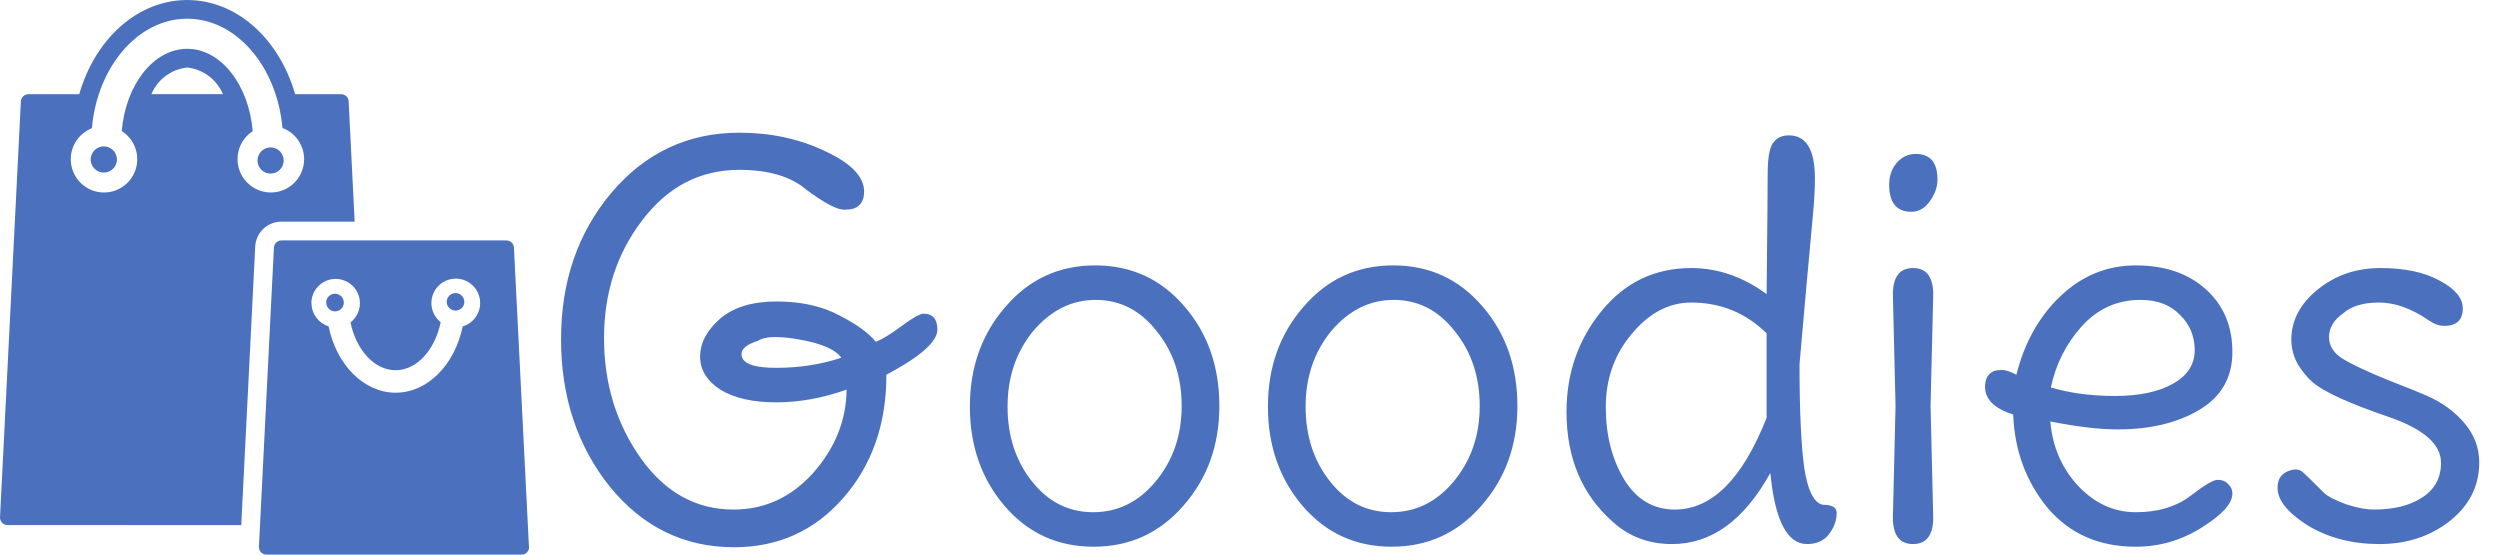 <svg width="942" height="209" viewBox="0 0 942 209" fill="none" xmlns="http://www.w3.org/2000/svg">
<g clip-path="url(#clip0_26_17)">
<path d="M196.487 208.974H100.391C100.019 208.974 99.651 208.9 99.308 208.758C98.964 208.615 98.653 208.406 98.39 208.142C98.127 207.878 97.919 207.565 97.778 207.221C97.636 206.876 97.564 206.507 97.565 206.135V205.996L103.217 93.258C103.26 92.537 103.575 91.861 104.098 91.365C104.622 90.87 105.315 90.594 106.035 90.593H190.835C192.339 90.593 193.565 91.768 193.652 93.249L199.278 205.438C199.336 205.653 199.365 205.888 199.365 206.144C199.365 206.892 199.068 207.618 198.54 208.148C198.012 208.677 197.295 208.974 196.548 208.974H196.539H196.487ZM117.374 114.245C117.391 118.32 120.061 121.76 123.739 122.936L123.8 122.953C126.765 137.33 136.965 147.972 149.087 147.972C161.209 147.972 171.391 137.322 174.339 122.997C176.312 122.413 178.031 121.183 179.223 119.504C180.414 117.825 181.008 115.794 180.909 113.736C180.81 111.679 180.025 109.714 178.679 108.157C177.332 106.6 175.503 105.541 173.483 105.149C171.464 104.758 169.372 105.056 167.543 105.997C165.713 106.938 164.252 108.467 163.393 110.338C162.534 112.21 162.328 114.316 162.807 116.319C163.286 118.322 164.423 120.106 166.035 121.385L166.052 121.403C163.896 131.835 157.104 139.49 149.052 139.49C141 139.49 134.244 131.879 132.07 121.49C133.297 120.538 134.263 119.289 134.875 117.86C135.488 116.432 135.727 114.87 135.571 113.323C135.415 111.776 134.868 110.295 133.982 109.018C133.096 107.741 131.9 106.711 130.506 106.025C129.113 105.339 127.568 105.019 126.018 105.096C124.467 105.173 122.961 105.644 121.642 106.464C120.324 107.285 119.235 108.428 118.479 109.786C117.723 111.144 117.325 112.672 117.322 114.227V114.253L117.374 114.245ZM2.826 197.853C2.442 197.853 2.062 197.774 1.71 197.621C1.357 197.469 1.04 197.246 0.776 196.967C0.512 196.687 0.308 196.357 0.176 195.996C0.045 195.635 -0.013 195.25 0.009 194.866L7.87 38.169C7.912 37.449 8.227 36.772 8.75 36.276C9.274 35.781 9.967 35.505 10.687 35.504H29.852C35.861 14.604 51.896 0.009 70.539 0.009C89.183 0.009 105.2 14.613 111.209 35.486H128.557C130.052 35.486 131.287 36.662 131.365 38.142L133.635 83.513H106.035C100.748 83.513 96.435 87.667 96.165 92.892V92.918L90.904 197.862L2.826 197.853ZM95.2 49.446C92.938 50.922 91.213 53.09 90.28 55.627C89.348 58.165 89.258 60.936 90.023 63.528C90.789 66.121 92.37 68.396 94.531 70.017C96.692 71.638 99.318 72.516 102.017 72.523C104.951 72.536 107.795 71.517 110.055 69.644C112.315 67.771 113.847 65.163 114.383 62.275C114.919 59.387 114.426 56.402 112.989 53.841C111.552 51.28 109.264 49.306 106.522 48.262L106.435 48.236C104.383 25.089 89.07 7.054 70.548 7.054C52.026 7.054 36.652 25.124 34.626 48.314C32.006 49.34 29.807 51.221 28.385 53.652C26.962 56.083 26.398 58.923 26.785 61.714C27.171 64.505 28.485 67.084 30.514 69.036C32.543 70.988 35.169 72.198 37.969 72.473C40.77 72.747 43.581 72.069 45.949 70.547C48.317 69.026 50.105 66.75 51.023 64.087C51.942 61.424 51.938 58.528 51.013 55.867C50.087 53.206 48.294 50.935 45.922 49.42L45.87 49.394C47.331 31.96 57.835 18.392 70.548 18.392C83.261 18.392 93.791 32.003 95.226 49.472L95.2 49.446ZM57.035 35.469H83.991C82.849 32.757 81.005 30.399 78.65 28.639C76.294 26.878 73.513 25.779 70.591 25.454L70.513 25.446C64.426 26.116 59.383 30.018 57.078 35.373L57.035 35.469ZM168.33 114.001C168.297 113.545 168.359 113.087 168.51 112.656C168.662 112.225 168.9 111.829 169.211 111.495C169.522 111.16 169.899 110.893 170.317 110.71C170.736 110.528 171.187 110.434 171.644 110.434C172.1 110.434 172.552 110.528 172.97 110.71C173.388 110.893 173.765 111.16 174.076 111.495C174.387 111.829 174.625 112.225 174.777 112.656C174.928 113.087 174.99 113.545 174.957 114.001C174.883 114.829 174.503 115.599 173.89 116.16C173.278 116.722 172.478 117.033 171.648 117.033C170.818 117.033 170.018 116.722 169.405 116.16C168.793 115.599 168.404 114.829 168.33 114.001ZM122.904 114.001C122.904 113.343 123.099 112.7 123.464 112.153C123.829 111.606 124.348 111.179 124.955 110.927C125.562 110.676 126.23 110.61 126.874 110.738C127.519 110.867 128.11 111.183 128.575 111.649C129.04 112.114 129.356 112.707 129.484 113.352C129.612 113.997 129.546 114.666 129.295 115.274C129.044 115.882 128.618 116.401 128.072 116.767C127.525 117.132 126.883 117.327 126.226 117.327C125.792 117.325 125.363 117.237 124.963 117.069C124.563 116.9 124.2 116.655 123.895 116.346C123.589 116.037 123.348 115.671 123.184 115.269C123.02 114.866 122.937 114.435 122.939 114.001H122.904ZM97.026 60.479C97.026 59.169 97.546 57.912 98.472 56.985C99.397 56.058 100.652 55.537 101.961 55.537C103.27 55.537 104.525 56.058 105.45 56.985C106.376 57.912 106.896 59.169 106.896 60.479C106.896 61.79 106.376 63.047 105.45 63.974C104.525 64.901 103.27 65.421 101.961 65.421C100.652 65.421 99.397 64.901 98.472 63.974C97.546 63.047 97.026 61.79 97.026 60.479ZM34.174 60.479C34.125 59.799 34.216 59.116 34.442 58.472C34.668 57.829 35.024 57.239 35.488 56.739C35.952 56.24 36.513 55.841 37.138 55.569C37.762 55.296 38.436 55.156 39.117 55.156C39.799 55.156 40.472 55.296 41.097 55.569C41.721 55.841 42.283 56.24 42.747 56.739C43.211 57.239 43.567 57.829 43.793 58.472C44.019 59.116 44.11 59.799 44.061 60.479C43.957 61.72 43.392 62.875 42.477 63.718C41.562 64.56 40.364 65.028 39.122 65.028C37.879 65.028 36.682 64.56 35.767 63.718C34.852 62.875 34.278 61.72 34.174 60.479Z" fill="#4B71BE"/>
</g>
<path d="M317 134.8C314.867 131.733 309.733 129.467 301.6 128C298 127.333 294.8 127 292 127C289.2 127 287.067 127.467 285.6 128.4C281.467 129.733 279.4 131.4 279.4 133.4C279.4 136.867 283.733 138.6 292.4 138.6C301.2 138.6 309.4 137.333 317 134.8ZM319 146.8C310.067 150 301.2 151.6 292.4 151.6C283.6 151.6 276.6 150 271.4 146.8C266.333 143.467 263.8 139.333 263.8 134.4C263.8 129.333 266.267 124.6 271.2 120.2C276.267 115.8 283.4 113.6 292.6 113.6C301.8 113.6 309.667 115.333 316.2 118.8C322.733 122.133 327.333 125.467 330 128.8C332.4 127.867 335.667 125.867 339.8 122.8C343.933 119.733 346.667 118.2 348 118.2C351.467 118.2 353.2 120.2 353.2 124.2C353.2 128.733 346.8 134.4 334 141.2C334 159.867 328.533 175.4 317.6 187.8C306.8 200.067 293.133 206.2 276.6 206.2C257.8 206.2 242.2 198.6 229.8 183.4C217.533 168.067 211.4 149.533 211.4 127.8C211.4 106.067 217.733 87.667 230.4 72.6C243.2 57.533 259.267 50 278.6 50C290.467 50 301.267 52.333 311 57C320.733 61.533 325.6 66.6 325.6 72.2C325.6 75.533 324.267 77.667 321.6 78.6C320.667 78.867 319.467 79 318 79C315.333 79 310.667 76.533 304 71.6C298.133 66.533 289.667 64 278.6 64C263.8 64 251.6 70.333 242 83C232.4 95.533 227.6 110.333 227.6 127.4C227.6 144.467 232.2 159.533 241.4 172.6C250.6 185.533 262.267 192 276.4 192C288.133 192 298.133 187.4 306.4 178.2C314.667 168.867 318.867 158.4 319 146.8ZM379.65 153.2C379.65 164.267 382.717 173.667 388.85 181.4C394.983 189.133 402.65 193 411.85 193C421.183 193 429.05 189.133 435.45 181.4C441.983 173.533 445.25 164.067 445.25 153C445.25 141.933 442.117 132.533 435.85 124.8C429.717 116.933 422.05 113 412.85 113C403.783 113 395.917 116.933 389.25 124.8C382.85 132.667 379.65 142.133 379.65 153.2ZM378.65 190.8C369.85 180.533 365.45 168 365.45 153.2C365.45 138.4 369.917 125.867 378.85 115.6C387.783 105.2 399.05 100 412.65 100C426.25 100 437.45 105.133 446.25 115.4C455.05 125.533 459.45 138.067 459.45 153C459.45 167.8 454.917 180.333 445.85 190.6C436.917 200.867 425.65 206 412.05 206C398.583 206 387.45 200.933 378.65 190.8ZM491.955 153.2C491.955 164.267 495.021 173.667 501.155 181.4C507.288 189.133 514.955 193 524.155 193C533.488 193 541.355 189.133 547.755 181.4C554.288 173.533 557.555 164.067 557.555 153C557.555 141.933 554.421 132.533 548.155 124.8C542.021 116.933 534.355 113 525.155 113C516.088 113 508.221 116.933 501.555 124.8C495.155 132.667 491.955 142.133 491.955 153.2ZM490.955 190.8C482.155 180.533 477.755 168 477.755 153.2C477.755 138.4 482.221 125.867 491.155 115.6C500.088 105.2 511.355 100 524.955 100C538.555 100 549.755 105.133 558.555 115.4C567.355 125.533 571.755 138.067 571.755 153C571.755 167.8 567.221 180.333 558.155 190.6C549.221 200.867 537.955 206 524.355 206C510.888 206 499.755 200.933 490.955 190.8ZM665.659 157.4V125.6C657.793 117.867 648.326 114 637.259 114C628.859 114 621.393 117.933 614.859 125.8C608.326 133.533 605.059 142.733 605.059 153.4C605.059 163.933 607.393 173.067 612.059 180.8C616.726 188.267 623.059 192 631.059 192C645.059 192 656.593 180.467 665.659 157.4ZM674.059 51C680.593 51 683.859 56.4 683.859 67.2C683.859 71.333 683.593 76.133 683.059 81.6L680.659 107.8C679.193 124.067 678.326 133.867 678.059 137.2C678.059 154.667 678.659 167.733 679.859 176.4C681.193 184.933 683.526 189.533 686.859 190.2C690.326 190.2 692.059 191.2 692.059 193.2C692.059 196.133 691.059 198.867 689.059 201.4C687.193 203.8 684.459 205 680.859 205C673.393 205 668.793 196.067 667.059 178.2C657.193 196.067 644.859 205 630.059 205C621.259 205 613.793 202.2 607.659 196.6C596.059 186.333 590.259 172.533 590.259 155.2C590.259 140.667 594.659 128 603.459 117.2C612.259 106.4 623.526 101 637.259 101C647.259 101 656.726 104.267 665.659 110.8C665.926 86 666.059 70.867 666.059 65.4C666.059 59.933 666.659 56.2 667.859 54.2C669.193 52.067 671.259 51 674.059 51ZM721.838 58C727.304 58 730.038 61.2 730.038 67.6C730.038 70.533 729.038 73.333 727.038 76C725.171 78.533 722.904 79.8 720.238 79.8C714.638 79.8 711.838 76.4 711.838 69.6C711.838 66.4 712.771 63.667 714.638 61.4C716.638 59.133 719.038 58 721.838 58ZM728.438 111L727.438 153L728.438 195C728.438 201.667 725.904 205 720.838 205C715.771 205 713.238 201.667 713.238 195L714.238 153L713.238 111C713.238 104.333 715.771 101 720.838 101C725.904 101 728.438 104.333 728.438 111ZM806.564 113C797.764 113 790.364 116.333 784.364 123C778.497 129.533 774.631 137.2 772.764 146C779.964 148.133 788.031 149.2 796.964 149.2C806.031 149.2 813.297 147.667 818.764 144.6C824.231 141.533 826.964 137.333 826.964 132C826.964 126.667 825.097 122.2 821.364 118.6C817.764 114.867 812.831 113 806.564 113ZM797.964 161.8C791.031 161.8 782.564 160.8 772.564 158.8C773.364 168.267 776.831 176.333 782.964 183C789.231 189.667 796.497 193 804.764 193C813.031 193 819.831 191 825.164 187C830.497 182.867 833.964 180.8 835.564 180.8C837.297 180.8 838.631 181.333 839.564 182.4C840.631 183.333 841.164 184.533 841.164 186C841.164 189.733 837.297 194 829.564 198.8C821.964 203.6 813.697 206 804.764 206C790.897 206 779.831 201.133 771.564 191.4C763.431 181.533 759.097 169.8 758.564 156.2C751.497 153.933 747.964 150.467 747.964 145.8C747.964 142.733 749.097 140.733 751.364 139.8C752.164 139.533 753.164 139.4 754.364 139.4C755.697 139.4 757.497 140 759.764 141.2C762.831 129.067 768.364 119.2 776.364 111.6C784.497 103.867 793.964 100 804.764 100C815.697 100 824.497 103 831.164 109C837.831 115 841.164 122.867 841.164 132.6C841.164 142.2 837.031 149.467 828.764 154.4C820.497 159.333 810.231 161.8 797.964 161.8ZM934.177 174.2C934.177 183.133 930.443 190.533 922.977 196.4C915.643 202.133 906.843 205 896.577 205C886.31 205 877.31 202.667 869.577 198C861.977 193.2 858.177 188.467 858.177 183.8C858.177 180.733 859.443 178.667 861.977 177.6C864.51 176.533 866.443 176.667 867.777 178C868.043 178.133 870.71 180.733 875.777 185.8C877.243 187.133 879.977 188.533 883.977 190C887.977 191.333 891.51 192 894.577 192C902.043 192 908.11 190.467 912.777 187.4C917.443 184.333 919.777 180 919.777 174.4C919.777 167.333 913.11 161.533 899.777 157C884.977 151.933 875.51 147.6 871.377 144C869.377 142.267 867.51 140 865.777 137.2C864.177 134.267 863.377 131.2 863.377 128C863.377 120.8 866.643 114.533 873.177 109.2C879.843 103.733 887.777 101 896.977 101C906.177 101 913.643 102.6 919.377 105.8C925.11 108.867 927.977 112.333 927.977 116.2C927.977 120.6 925.643 122.8 920.977 122.8C919.11 122.8 917.11 122.067 914.977 120.6C908.577 116.2 902.377 114 896.377 114C890.51 114 886.043 115.333 882.977 118C879.377 120.533 877.577 123.533 877.577 127C877.577 130.333 879.31 133.067 882.777 135.2C886.243 137.333 891.91 140 899.777 143.2C907.643 146.267 912.443 148.2 914.177 149C920.043 151.533 924.843 155 928.577 159.4C932.31 163.8 934.177 168.733 934.177 174.2Z" fill="#4B71BE"/>
<defs>
<clipPath id="clip0_26_17">
<rect width="200" height="209" fill="white"/>
</clipPath>
</defs>
</svg>

